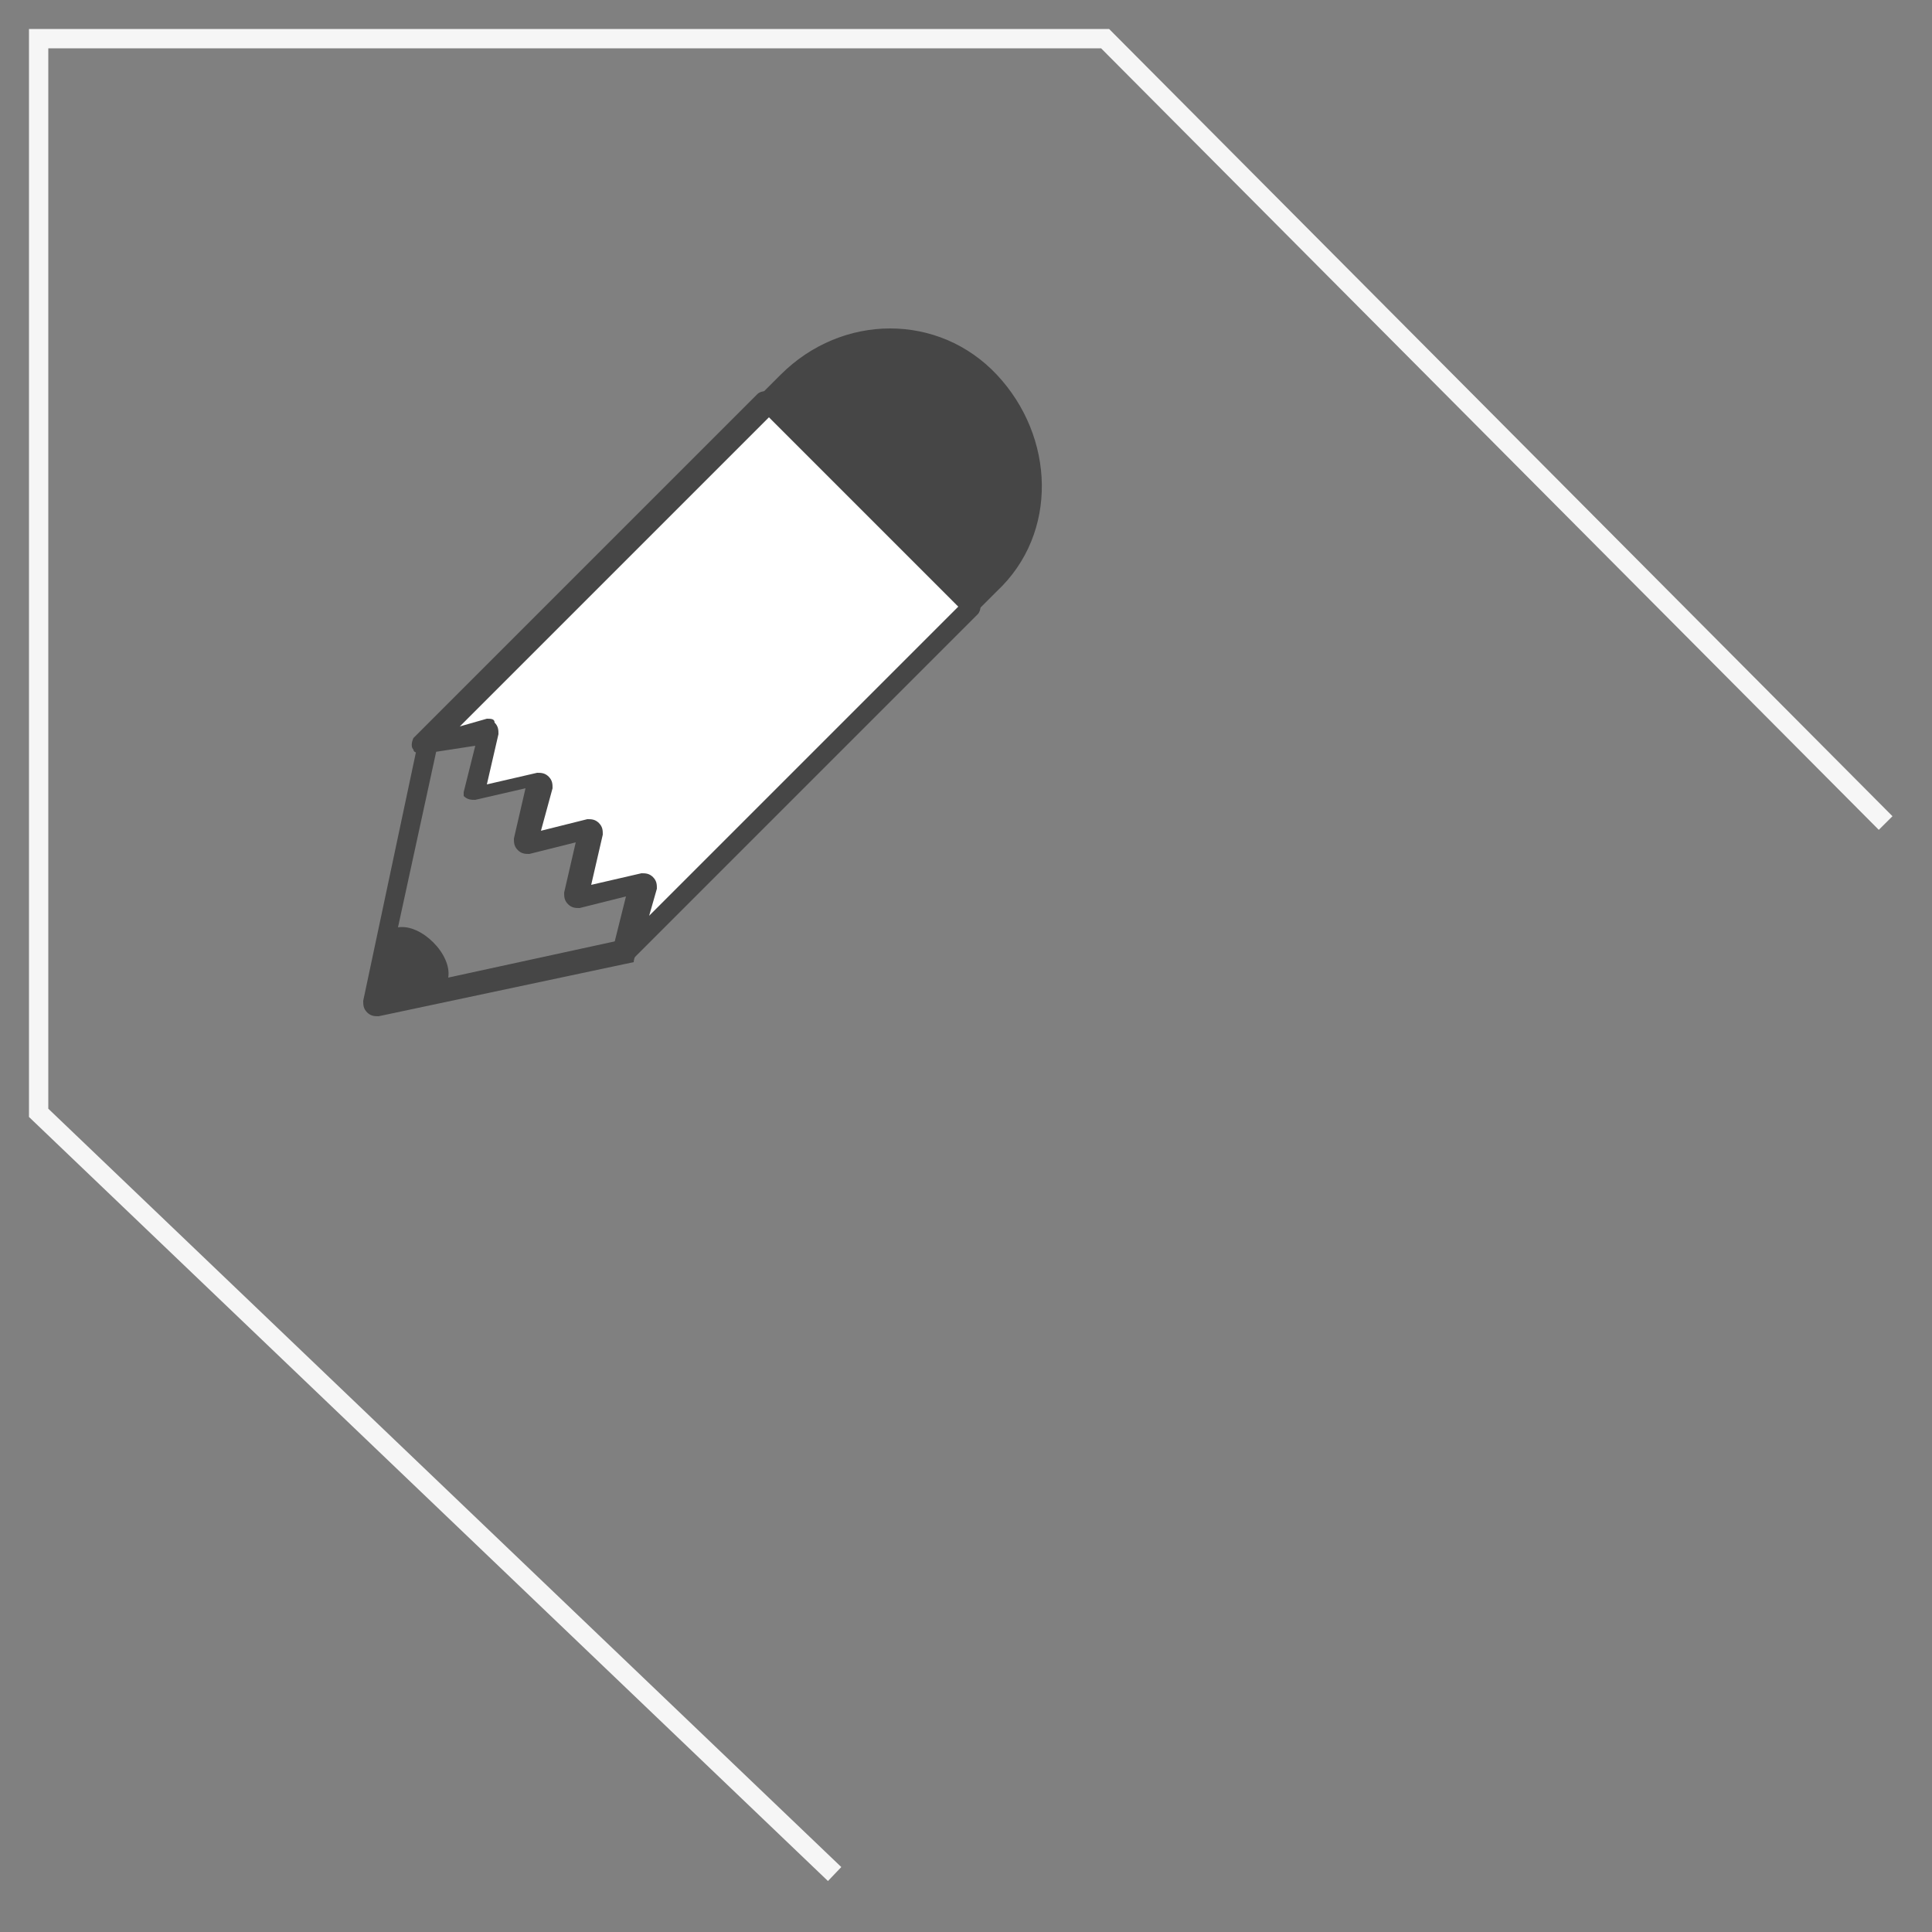 <?xml version="1.0" encoding="utf-8"?>
<!-- Generator: Adobe Illustrator 19.0.1, SVG Export Plug-In . SVG Version: 6.00 Build 0)  -->
<svg version="1.1" id="Layer_1" xmlns="http://www.w3.org/2000/svg" xmlns:xlink="http://www.w3.org/1999/xlink" x="0px" y="0px"
	 viewBox="-370 282 50 50" style="enable-background:new -370 282 50 50;" xml:space="preserve">
<rect x="-370" y="282" width="50" height="50" fill="#808080" stroke="none"/>
<style type="text/css">
	.st0{fill:#464646;}
	.st1{fill:#FFFFFF;}
	.st2{fill:none;stroke:#F6F6F6;stroke-width:0.5;stroke-miterlimit:10;}
</style>
<g>
	<g>
		<path class="st0" d="M-350.2,292.4l0.6-0.6c1.4-1.4,3.8-1.4,5.2,0l0,0c1.4,1.4,1.4,3.8,0,5.2l-0.6,0.7L-350.2,292.4z"/>
		<path class="st0" d="M-348.5,294.6c-2-2-2-2.1-2-2.2l0.1-0.1l0.6-0.6c1.6-1.6,4.1-1.6,5.6,0s1.6,4.1,0,5.6l-0.8,0.8l-0.2-0.2
			C-346.6,296.4-347.7,295.3-348.5,294.6z M-349.8,292.4c0.7,0.7,3.1,3.1,4.8,4.8l0.4-0.4c1.3-1.3,1.3-3.5,0-4.8s-3.5-1.3-4.8,0
			L-349.8,292.4z"/>
	</g>
	<path class="st0" d="M-353.5,306.5c0-0.2-0.2-0.3-0.3-0.2l-4.6,1c0.1-0.6-0.7-1.4-1.3-1.3l1-4.6c0-0.2-0.1-0.3-0.2-0.3
		c-0.2,0-0.3,0.1-0.3,0.2l-1.4,6.6c0,0.1,0,0.2,0.1,0.3c0.1,0.1,0.2,0.1,0.3,0.1l6.6-1.4C-353.6,306.8-353.5,306.6-353.5,306.5z"/>
	<g>
		<polygon class="st1" points="-357.4,300.9 -357.7,302.5 -356,302.2 -356.4,303.9 -354.7,303.5 -355.1,305.2 -353.4,304.8 
			-353.8,306.5 -344.9,297.6 -350.1,292.4 -359,301.3 		"/>
		<path class="st0" d="M-354,306.7c-0.1-0.1-0.1-0.2-0.1-0.3l0.3-1.2l-1.2,0.3c-0.1,0-0.2,0-0.3-0.1l0,0c-0.1-0.1-0.1-0.2-0.1-0.3
			l0.3-1.3l-1.2,0.3c-0.1,0-0.2,0-0.3-0.1l0,0c-0.1-0.1-0.1-0.2-0.1-0.3l0.3-1.3l-1.3,0.3c-0.1,0-0.2,0-0.3-0.1l0,0c0,0.1,0,0,0-0.1
			l0.3-1.2l-1.3,0.2c-0.1,0-0.3,0-0.3-0.1c-0.1-0.1,0-0.3,0-0.3l8.9-8.9c0.1-0.1,0.3-0.1,0.4,0l5.3,5.3c0.1,0.1,0.1,0.3,0,0.4
			l-8.9,8.9C-353.7,306.8-353.8,306.8-354,306.7C-354,306.8-354,306.7-354,306.7z M-357.2,300.7c0.1,0.1,0.1,0.2,0.1,0.3l-0.3,1.3
			l1.3-0.3c0.1,0,0.2,0,0.3,0.1l0,0c0.1,0.1,0.1,0.2,0.1,0.3l-0.3,1.1l1.2-0.3c0.1,0,0.2,0,0.3,0.1l0,0c0.1,0.1,0.1,0.2,0.1,0.3
			l-0.3,1.3l1.3-0.3c0.1,0,0.2,0,0.3,0.1l0,0c0.1,0.1,0.1,0.2,0.1,0.3l-0.2,0.7l8-8l-4.9-4.9l-8,8l0.7-0.2
			C-357.3,300.6-357.2,300.6-357.2,300.7L-357.2,300.7z"/>
	</g>
</g>
<polyline class="st2" points="-321.2,303.3 -341.4,283 -369,283 -369,310.8 -348.4,330.5 "/>
</svg>

